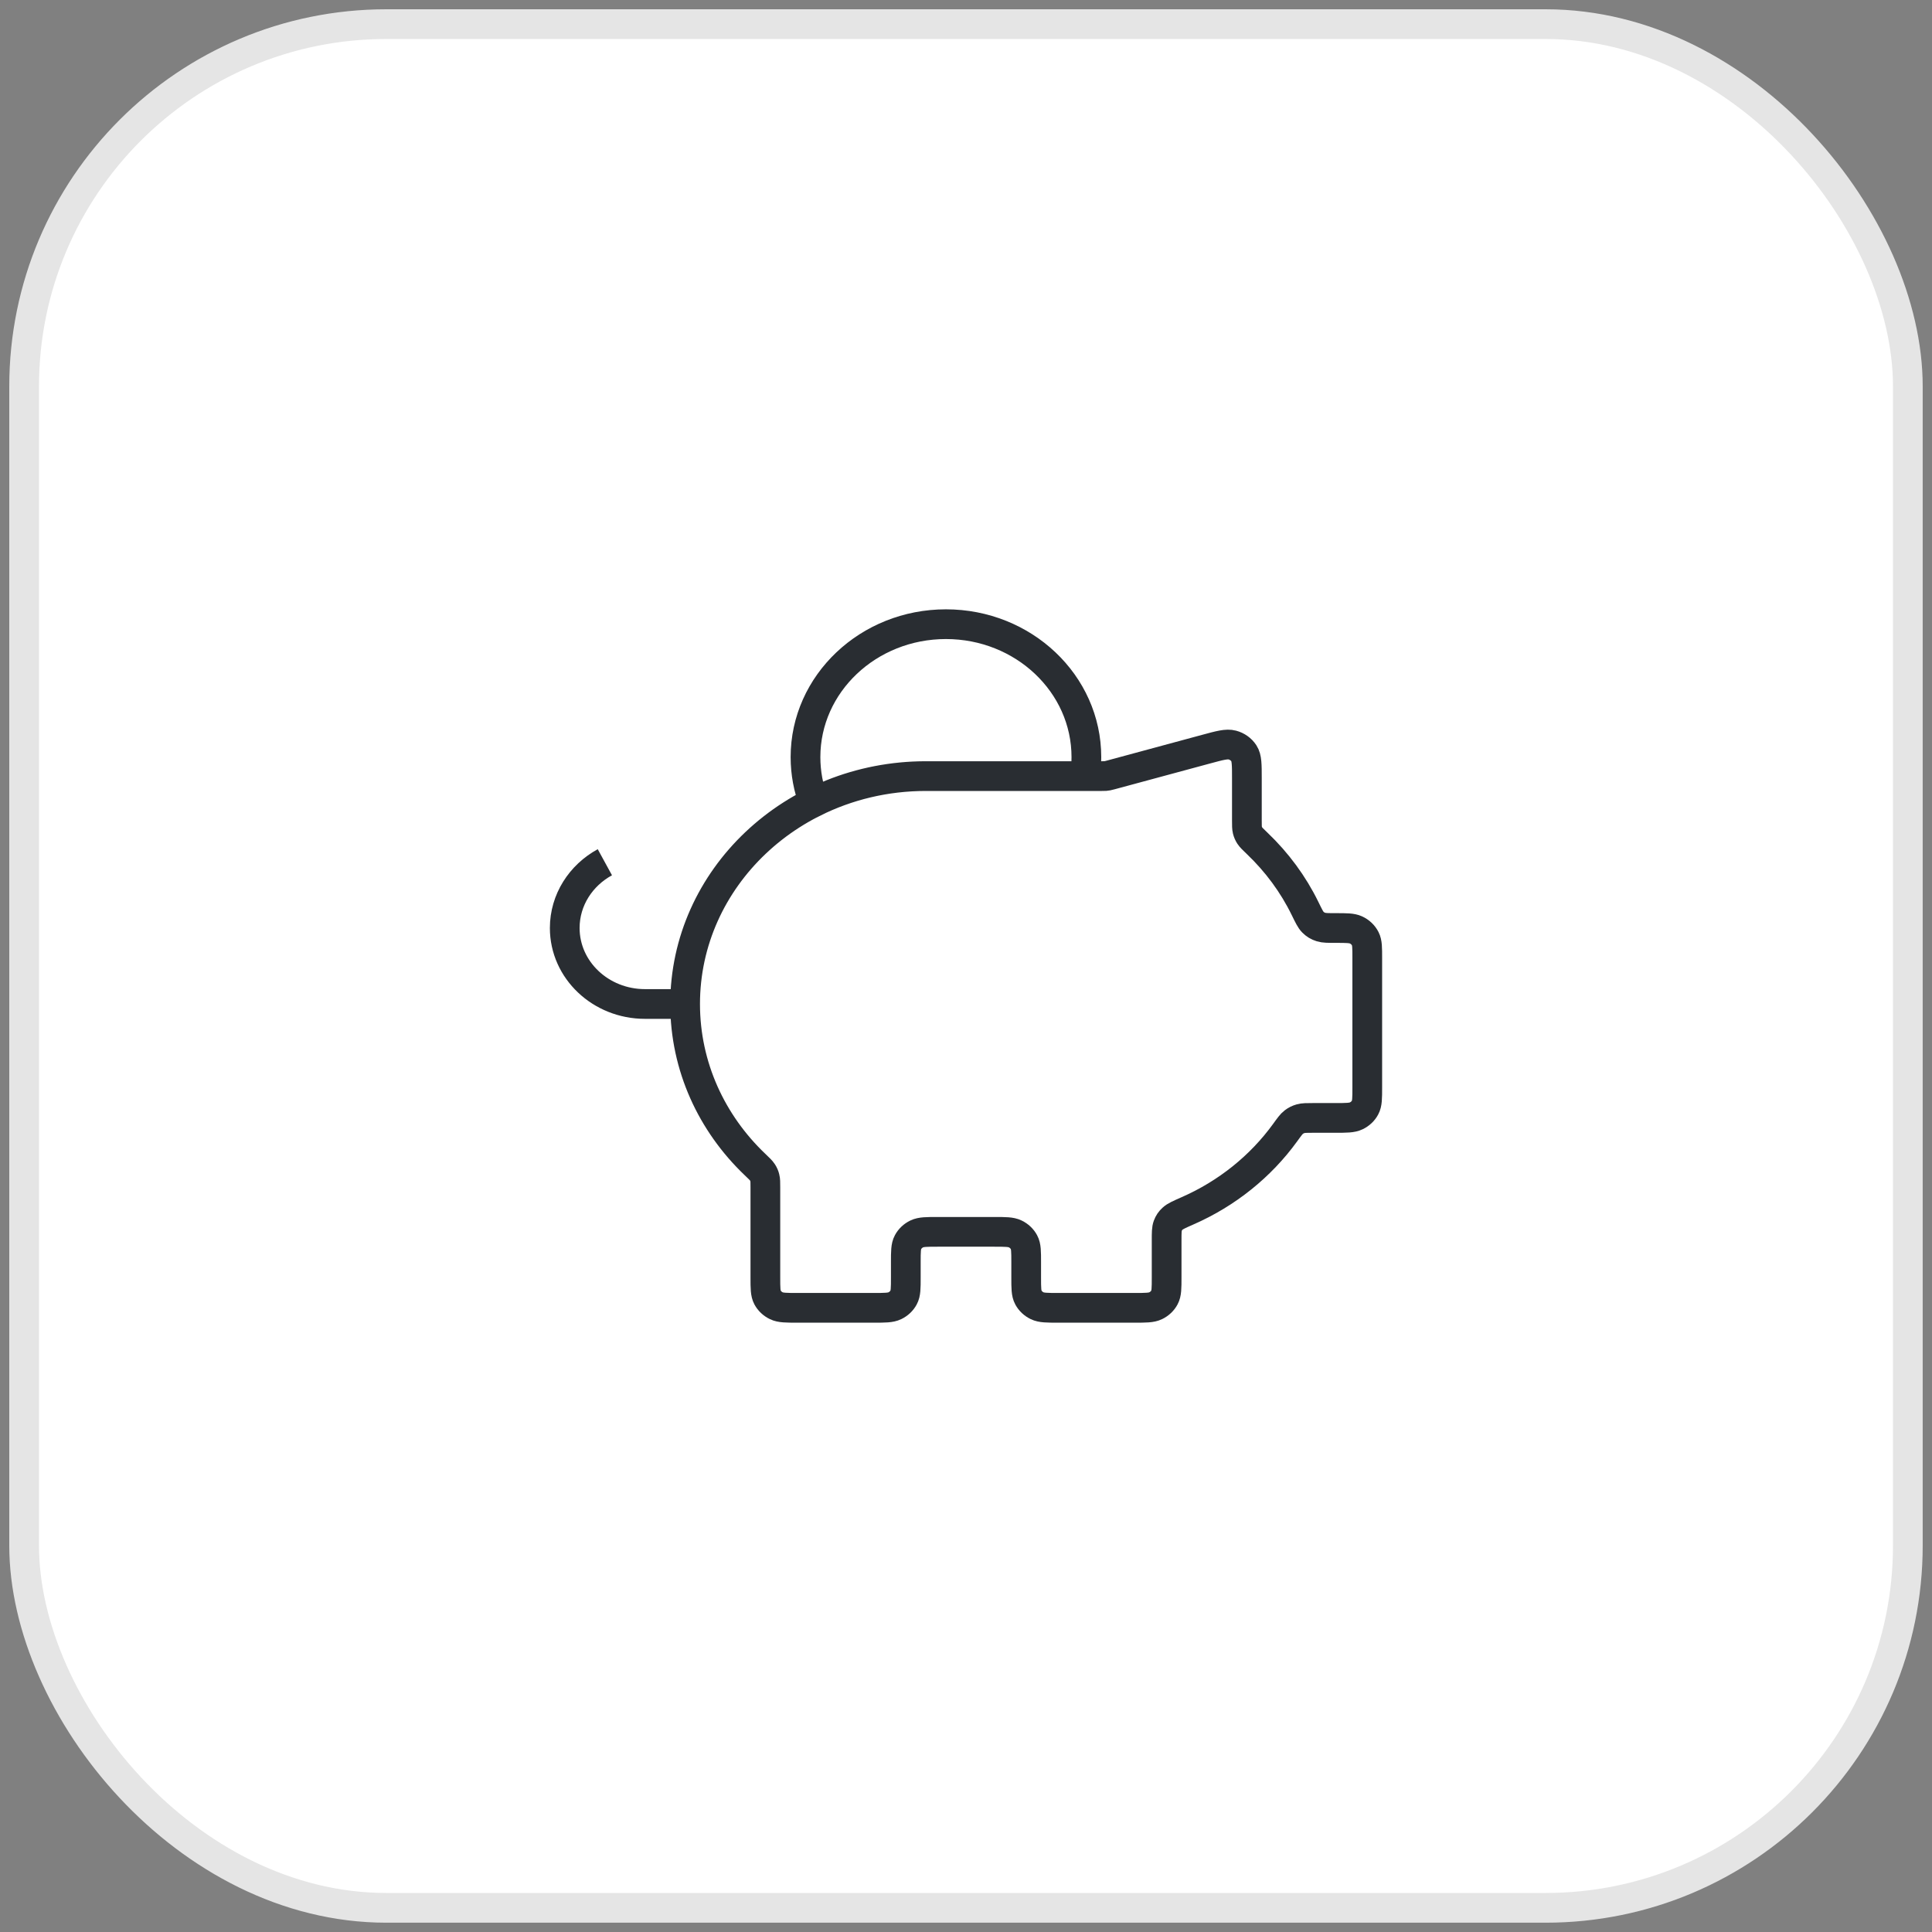<svg width="65" height="65" viewBox="0 0 65 65" fill="none" xmlns="http://www.w3.org/2000/svg">
<rect x="0" y="0" width="65" height="65" fill="#808080" stroke="none"/>
<g id="Frame 311">
<rect x="0.812" y="0.812" width="63.375" height="63.375" rx="12.188" fill="white"/>
<rect x="0.812" y="0.812" width="63.375" height="63.375" rx="12.188" stroke="#E5E5E5" strokeWidth="1.625"/>
<path id="Icon" d="M23.05 33.778C23.05 29.544 26.676 26.111 31.15 26.111M23.05 33.778C23.05 35.884 23.947 37.792 25.4 39.178C25.54 39.311 25.61 39.378 25.651 39.442C25.691 39.504 25.714 39.556 25.731 39.626C25.75 39.699 25.75 39.783 25.75 39.949V42.978C25.75 43.336 25.75 43.514 25.823 43.651C25.888 43.771 25.991 43.869 26.119 43.93C26.263 44 26.452 44 26.83 44H29.395C29.773 44 29.962 44 30.106 43.93C30.233 43.869 30.337 43.771 30.401 43.651C30.475 43.514 30.475 43.336 30.475 42.978V42.467C30.475 42.109 30.475 41.93 30.549 41.793C30.613 41.673 30.716 41.575 30.843 41.514C30.988 41.444 31.177 41.444 31.555 41.444H33.445C33.823 41.444 34.012 41.444 34.156 41.514C34.283 41.575 34.387 41.673 34.451 41.793C34.525 41.93 34.525 42.109 34.525 42.467V42.978C34.525 43.336 34.525 43.514 34.599 43.651C34.663 43.771 34.767 43.869 34.894 43.93C35.038 44 35.227 44 35.605 44H38.17C38.548 44 38.737 44 38.881 43.93C39.008 43.869 39.112 43.771 39.176 43.651C39.25 43.514 39.25 43.336 39.25 42.978V41.731C39.25 41.473 39.25 41.344 39.289 41.24C39.326 41.141 39.373 41.071 39.453 40.998C39.535 40.921 39.676 40.859 39.957 40.735C41.283 40.153 42.414 39.24 43.234 38.11C43.378 37.911 43.45 37.811 43.527 37.753C43.601 37.697 43.667 37.664 43.757 37.638C43.852 37.611 43.964 37.611 44.189 37.611H44.92C45.298 37.611 45.487 37.611 45.631 37.541C45.758 37.48 45.862 37.383 45.926 37.262C46 37.126 46 36.947 46 36.589V32.226C46 31.886 46 31.715 45.933 31.584C45.867 31.453 45.756 31.348 45.618 31.285C45.479 31.222 45.299 31.222 44.939 31.222C44.679 31.222 44.548 31.222 44.444 31.189C44.33 31.153 44.251 31.105 44.169 31.023C44.093 30.947 44.031 30.819 43.907 30.565C43.508 29.748 42.961 29.009 42.3 28.378C42.16 28.244 42.09 28.177 42.048 28.113C42.009 28.052 41.986 27.999 41.968 27.929C41.95 27.856 41.95 27.773 41.95 27.606V26.189C41.95 25.729 41.95 25.498 41.849 25.344C41.76 25.208 41.621 25.109 41.459 25.066C41.274 25.016 41.041 25.079 40.573 25.206L37.37 26.072C37.316 26.087 37.289 26.094 37.261 26.099C37.236 26.104 37.212 26.107 37.187 26.109C37.159 26.111 37.13 26.111 37.073 26.111H31.15M23.05 33.778H21.7C20.209 33.778 19 32.634 19 31.222C19 30.276 19.543 29.45 20.35 29.009M31.15 26.111H36.502C36.534 25.902 36.55 25.689 36.55 25.472C36.55 23.002 34.434 21 31.825 21C29.215 21 27.1 23.002 27.1 25.472C27.1 26.005 27.198 26.517 27.379 26.991C28.506 26.429 29.788 26.111 31.15 26.111Z" stroke="#292D32" strokeWidth="2.2" strokeLinecap="round" strokeLinejoin="round"/>
</g>
</svg>
